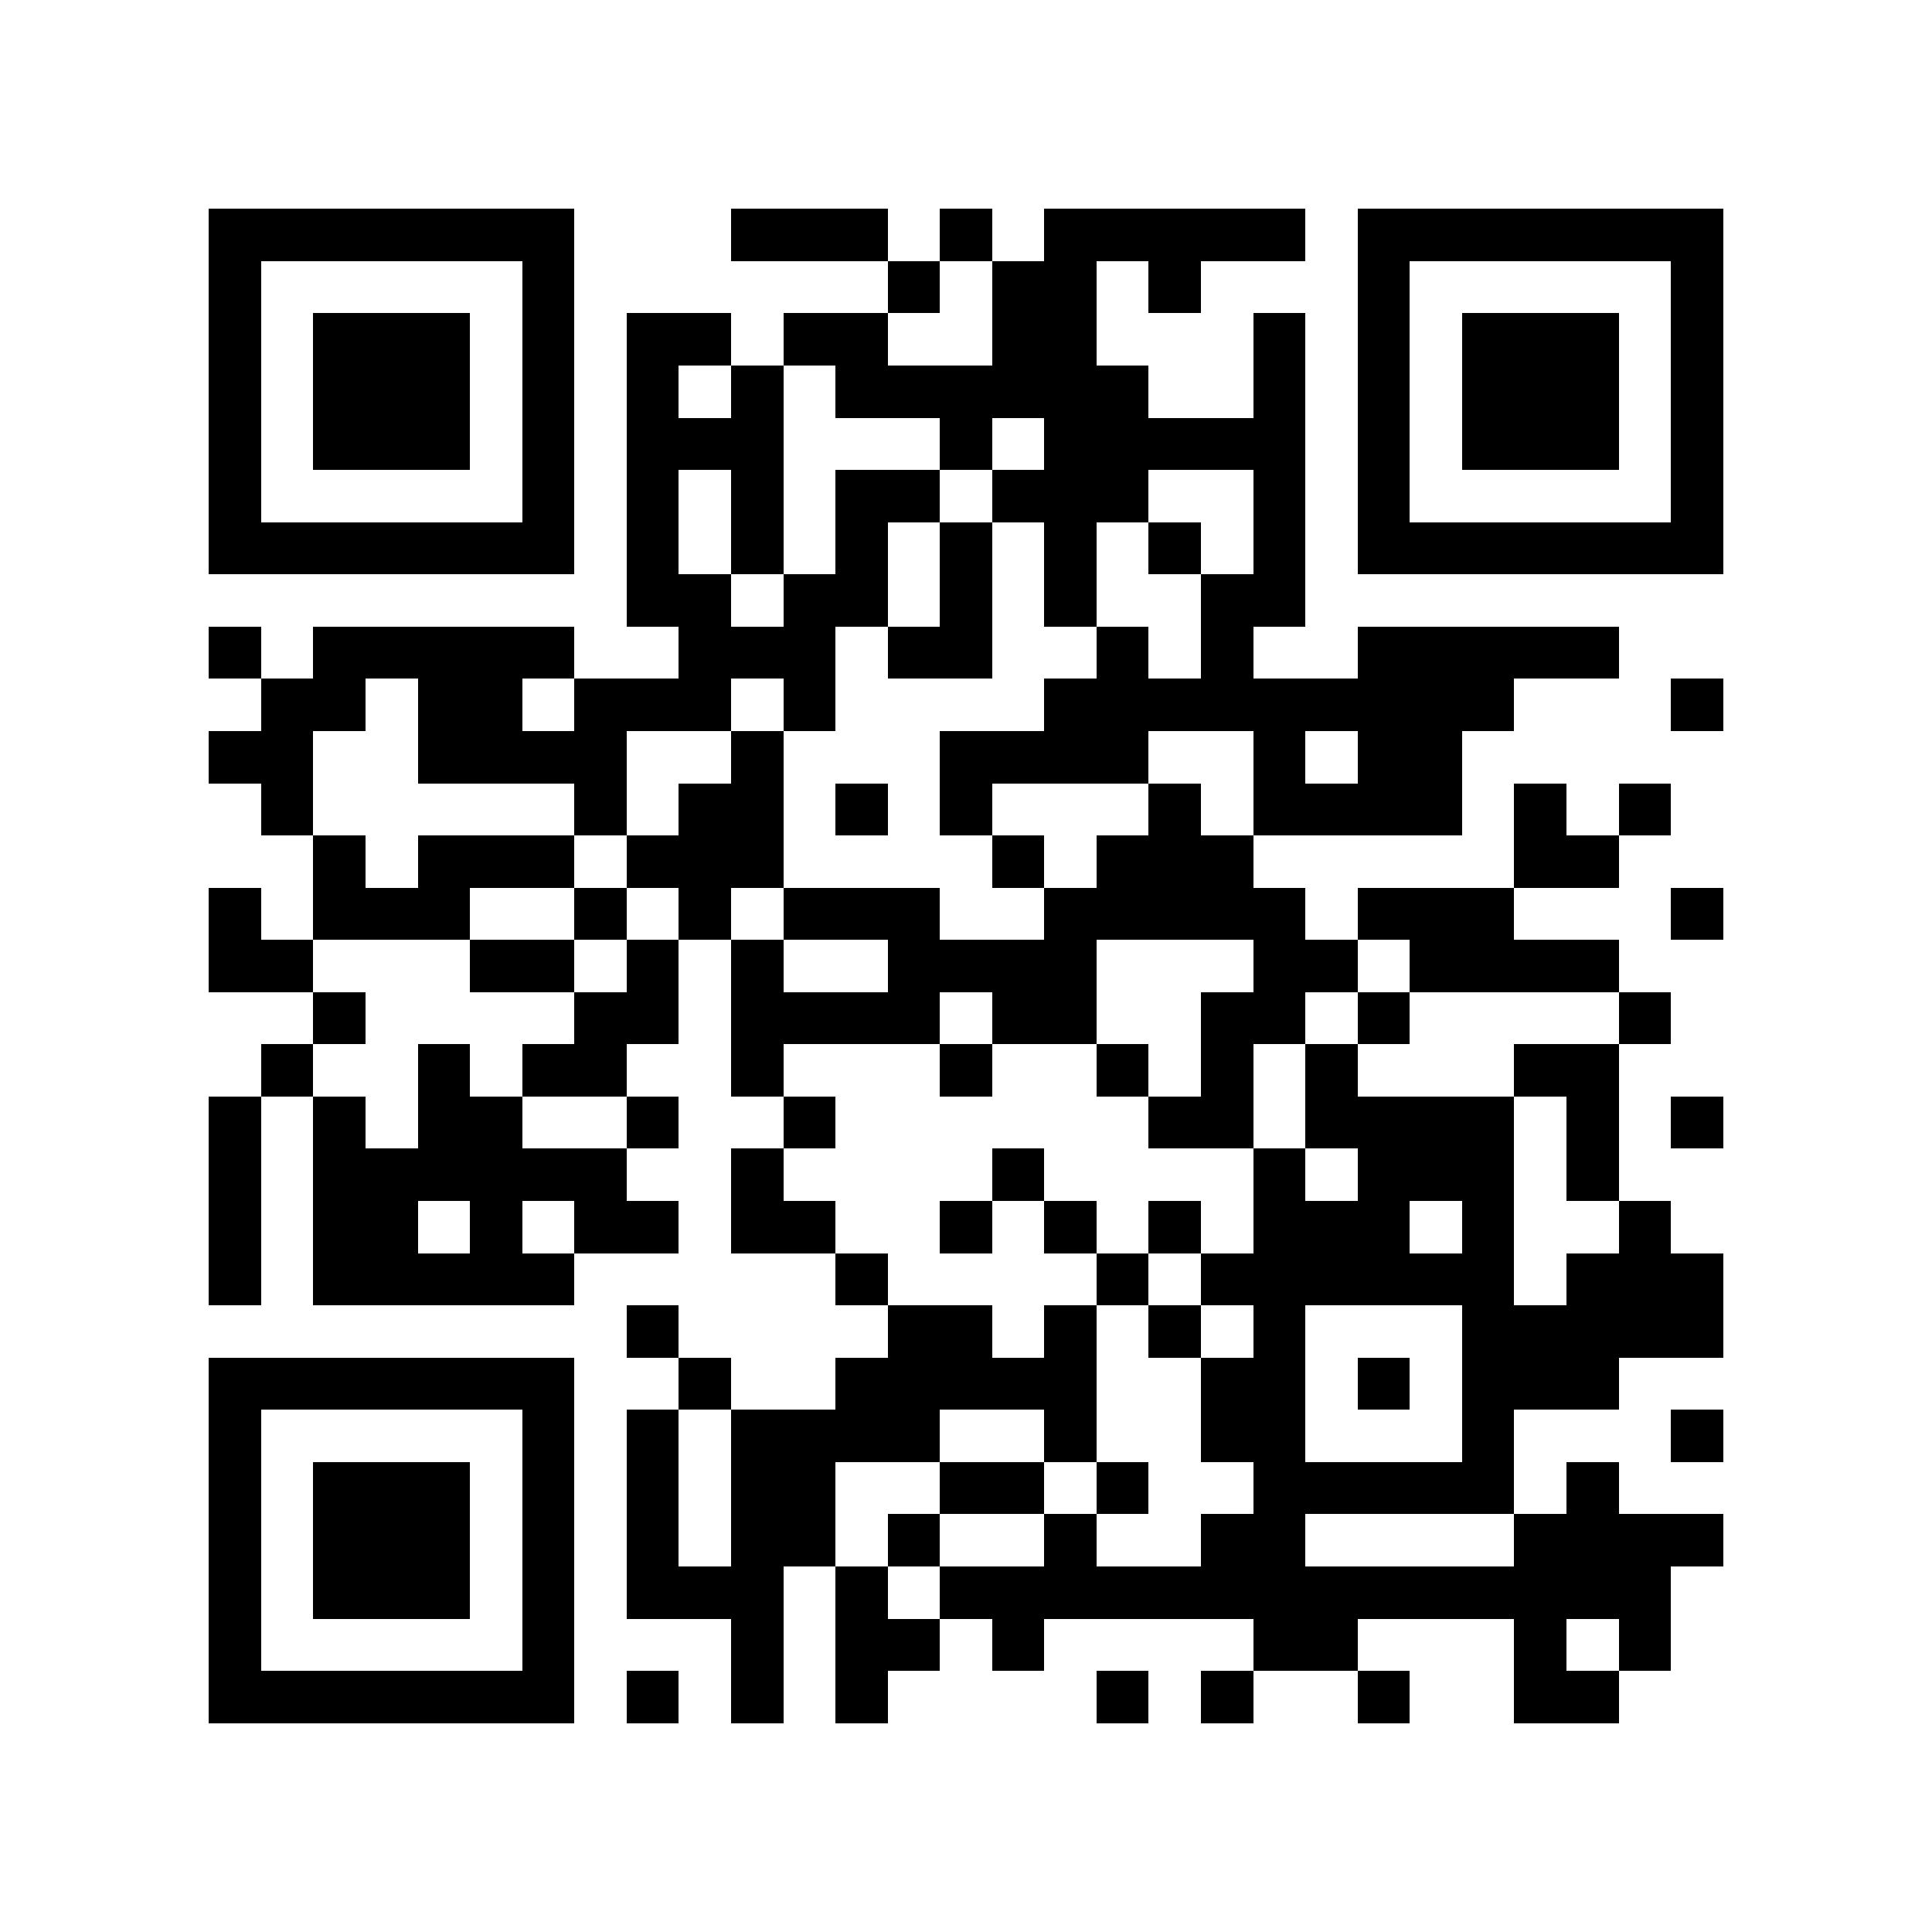 <?xml version="1.0" encoding="utf-8"?><!DOCTYPE svg PUBLIC "-//W3C//DTD SVG 1.1//EN" "http://www.w3.org/Graphics/SVG/1.1/DTD/svg11.dtd"><svg xmlns="http://www.w3.org/2000/svg" viewBox="0 0 37 37" shape-rendering="crispEdges"><path fill="#ffffff" d="M0 0h37v37H0z"/><path stroke="#000000" d="M4 4.5h7m3 0h3m1 0h1m1 0h5m1 0h7M4 5.5h1m5 0h1m6 0h1m1 0h2m1 0h1m3 0h1m5 0h1M4 6.5h1m1 0h3m1 0h1m1 0h2m1 0h2m2 0h2m3 0h1m1 0h1m1 0h3m1 0h1M4 7.5h1m1 0h3m1 0h1m1 0h1m1 0h1m1 0h6m2 0h1m1 0h1m1 0h3m1 0h1M4 8.5h1m1 0h3m1 0h1m1 0h3m3 0h1m1 0h5m1 0h1m1 0h3m1 0h1M4 9.5h1m5 0h1m1 0h1m1 0h1m1 0h2m1 0h3m2 0h1m1 0h1m5 0h1M4 10.5h7m1 0h1m1 0h1m1 0h1m1 0h1m1 0h1m1 0h1m1 0h1m1 0h7M12 11.5h2m1 0h2m1 0h1m1 0h1m2 0h2M4 12.5h1m1 0h5m2 0h3m1 0h2m2 0h1m1 0h1m2 0h5M5 13.5h2m1 0h2m1 0h3m1 0h1m4 0h9m3 0h1M4 14.5h2m2 0h4m2 0h1m3 0h4m2 0h1m1 0h2M5 15.5h1m5 0h1m1 0h2m1 0h1m1 0h1m3 0h1m1 0h4m1 0h1m1 0h1M6 16.5h1m1 0h3m1 0h3m4 0h1m1 0h3m5 0h2M4 17.5h1m1 0h3m2 0h1m1 0h1m1 0h3m2 0h5m1 0h3m3 0h1M4 18.5h2m3 0h2m1 0h1m1 0h1m2 0h4m3 0h2m1 0h4M6 19.5h1m4 0h2m1 0h4m1 0h2m2 0h2m1 0h1m4 0h1M5 20.5h1m2 0h1m1 0h2m2 0h1m3 0h1m2 0h1m1 0h1m1 0h1m3 0h2M4 21.5h1m1 0h1m1 0h2m2 0h1m2 0h1m6 0h2m1 0h4m1 0h1m1 0h1M4 22.5h1m1 0h6m2 0h1m4 0h1m4 0h1m1 0h3m1 0h1M4 23.5h1m1 0h2m1 0h1m1 0h2m1 0h2m2 0h1m1 0h1m1 0h1m1 0h3m1 0h1m2 0h1M4 24.5h1m1 0h5m5 0h1m4 0h1m1 0h6m1 0h3M12 25.5h1m4 0h2m1 0h1m1 0h1m1 0h1m3 0h5M4 26.5h7m2 0h1m2 0h5m2 0h2m1 0h1m1 0h3M4 27.5h1m5 0h1m1 0h1m1 0h4m2 0h1m2 0h2m3 0h1m3 0h1M4 28.5h1m1 0h3m1 0h1m1 0h1m1 0h2m2 0h2m1 0h1m2 0h5m1 0h1M4 29.5h1m1 0h3m1 0h1m1 0h1m1 0h2m1 0h1m2 0h1m2 0h2m4 0h4M4 30.5h1m1 0h3m1 0h1m1 0h3m1 0h1m1 0h14M4 31.5h1m5 0h1m3 0h1m1 0h2m1 0h1m4 0h2m3 0h1m1 0h1M4 32.5h7m1 0h1m1 0h1m1 0h1m4 0h1m1 0h1m2 0h1m2 0h2"/></svg>
